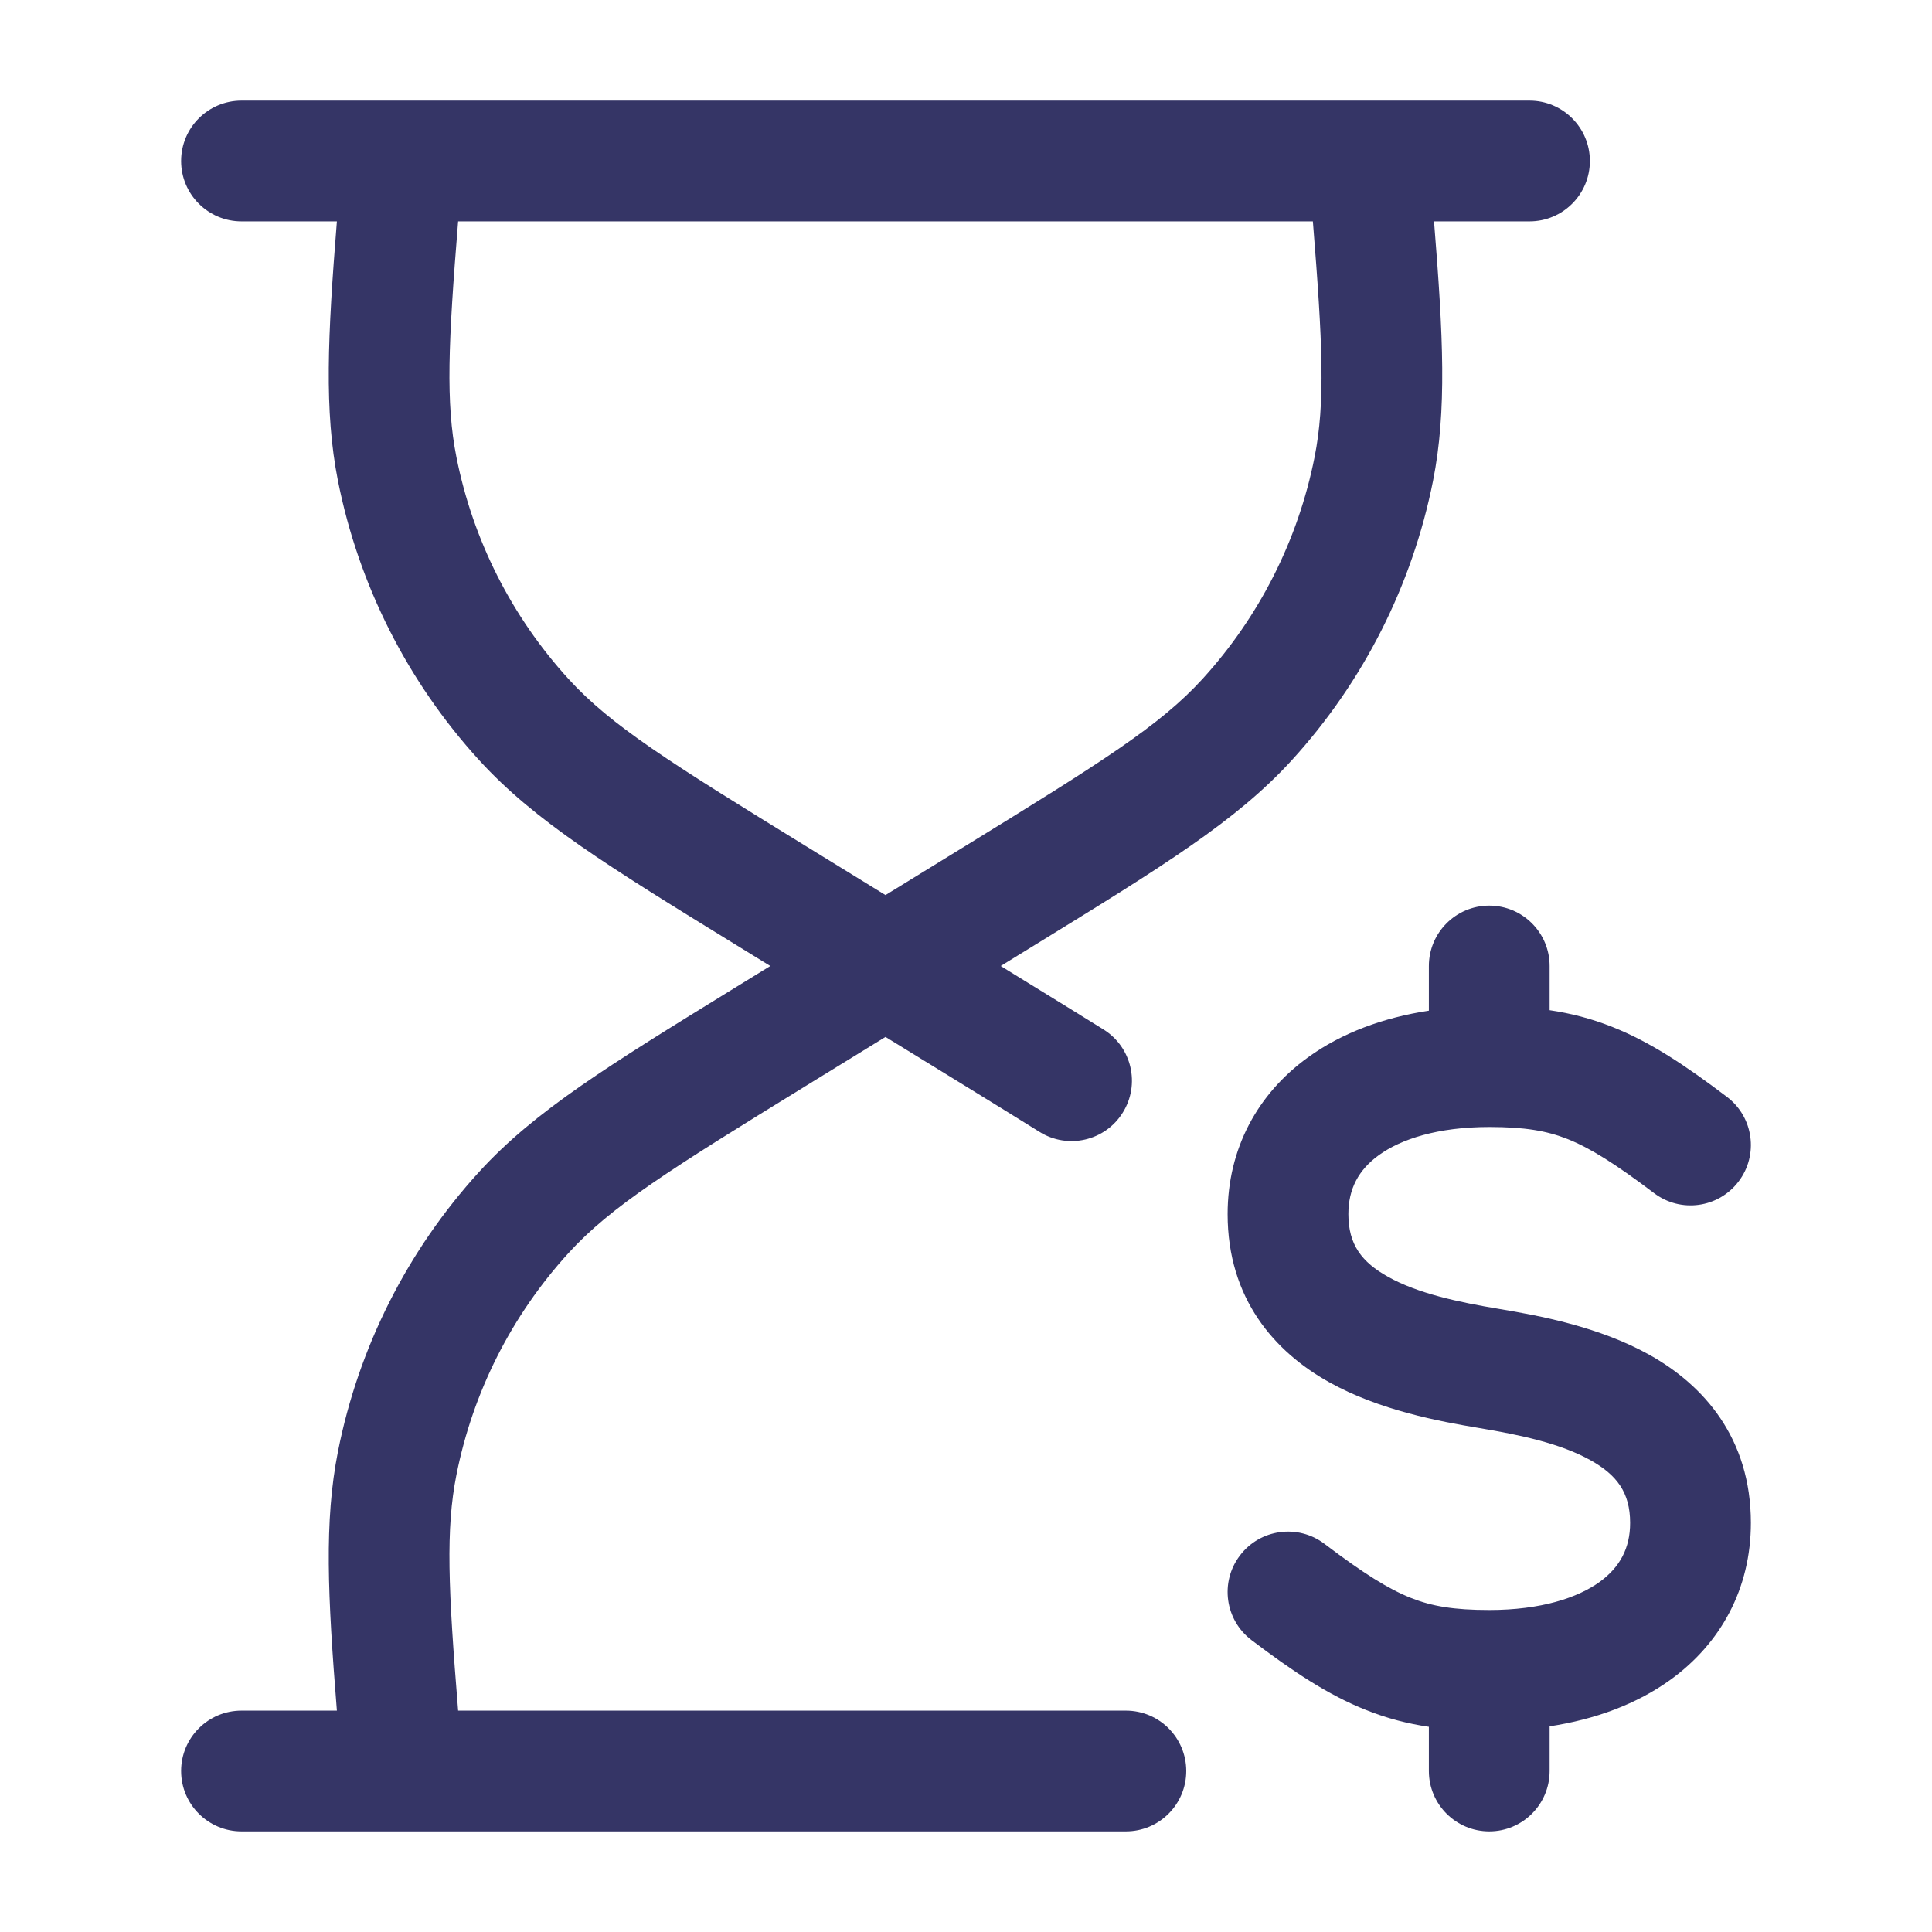 <svg width="24" height="24" viewBox="0 0 24 24" fill="none" xmlns="http://www.w3.org/2000/svg">
<path fill-rule="evenodd" clip-rule="evenodd" d="M4.185 2.75C4.071 4.177 4.026 5.102 4.198 5.972C4.456 7.268 5.063 8.469 5.954 9.445C6.642 10.199 7.56 10.764 9.122 11.725L9.569 12L9.122 12.275C7.561 13.236 6.642 13.801 5.954 14.555C5.063 15.531 4.456 16.732 4.199 18.028C4.026 18.898 4.071 19.823 4.185 21.25H3C2.586 21.25 2.25 21.586 2.25 22C2.25 22.414 2.586 22.75 3 22.75H13.986C14.401 22.75 14.736 22.414 14.736 22C14.736 21.586 14.401 21.25 13.986 21.25L11 21.25L10.998 21.25H10.002L10 21.25L5.691 21.25C5.568 19.732 5.536 18.994 5.67 18.321C5.874 17.293 6.356 16.34 7.062 15.566C7.59 14.987 8.313 14.534 10.021 13.483L11 12.881L11.984 13.486C12.33 13.699 12.637 13.888 12.914 14.061C13.265 14.28 13.728 14.174 13.947 13.822C14.167 13.471 14.06 13.008 13.709 12.789C13.426 12.612 13.113 12.42 12.767 12.207L12.431 12L12.878 11.725C14.44 10.764 15.358 10.199 16.046 9.445C16.937 8.469 17.544 7.268 17.802 5.972C17.974 5.102 17.929 4.177 17.814 2.75H19C19.414 2.75 19.75 2.414 19.75 2C19.75 1.586 19.414 1.25 19 1.25H3C2.586 1.25 2.25 1.586 2.25 2C2.25 2.414 2.586 2.75 3 2.75H4.185ZM16.309 2.75C16.431 4.268 16.464 5.006 16.33 5.679C16.126 6.707 15.644 7.66 14.938 8.434C14.41 9.013 13.687 9.466 11.979 10.517L11 11.119L10.021 10.517C8.313 9.466 7.59 9.013 7.062 8.434C6.356 7.66 5.874 6.707 5.67 5.679C5.536 5.006 5.568 4.268 5.691 2.75H16.309Z" fill="#353566"/>
<path d="M19.25 12C19.25 11.586 18.914 11.25 18.5 11.25C18.086 11.25 17.75 11.586 17.75 12V12.555C17.185 12.641 16.669 12.83 16.248 13.135C15.623 13.587 15.25 14.267 15.25 15.082C15.25 16.133 15.834 16.792 16.509 17.169C17.136 17.52 17.881 17.657 18.377 17.74C18.881 17.824 19.386 17.931 19.759 18.14C20.084 18.322 20.25 18.539 20.25 18.918C20.25 19.232 20.123 19.468 19.873 19.65C19.599 19.848 19.143 20 18.5 20C18.059 20 17.786 19.953 17.527 19.85C17.25 19.74 16.941 19.548 16.453 19.178C16.123 18.928 15.652 18.993 15.402 19.324C15.152 19.654 15.217 20.124 15.547 20.374C16.059 20.762 16.5 21.057 16.974 21.244C17.232 21.347 17.486 21.412 17.75 21.451V22C17.75 22.414 18.086 22.75 18.5 22.75C18.914 22.75 19.25 22.414 19.25 22V21.445C19.815 21.359 20.331 21.17 20.753 20.865C21.377 20.413 21.75 19.733 21.75 18.918C21.75 17.867 21.166 17.208 20.491 16.831C19.864 16.48 19.119 16.343 18.623 16.26C18.119 16.176 17.614 16.069 17.241 15.86C16.916 15.678 16.75 15.461 16.75 15.082C16.75 14.768 16.877 14.532 17.128 14.35C17.401 14.152 17.857 14 18.5 14C18.941 14 19.214 14.047 19.474 14.15C19.75 14.26 20.059 14.452 20.547 14.821C20.878 15.072 21.348 15.007 21.598 14.676C21.848 14.346 21.783 13.876 21.453 13.626C20.941 13.238 20.5 12.943 20.027 12.756C19.768 12.653 19.514 12.588 19.25 12.549V12Z" fill="#353566"/>
</svg>
